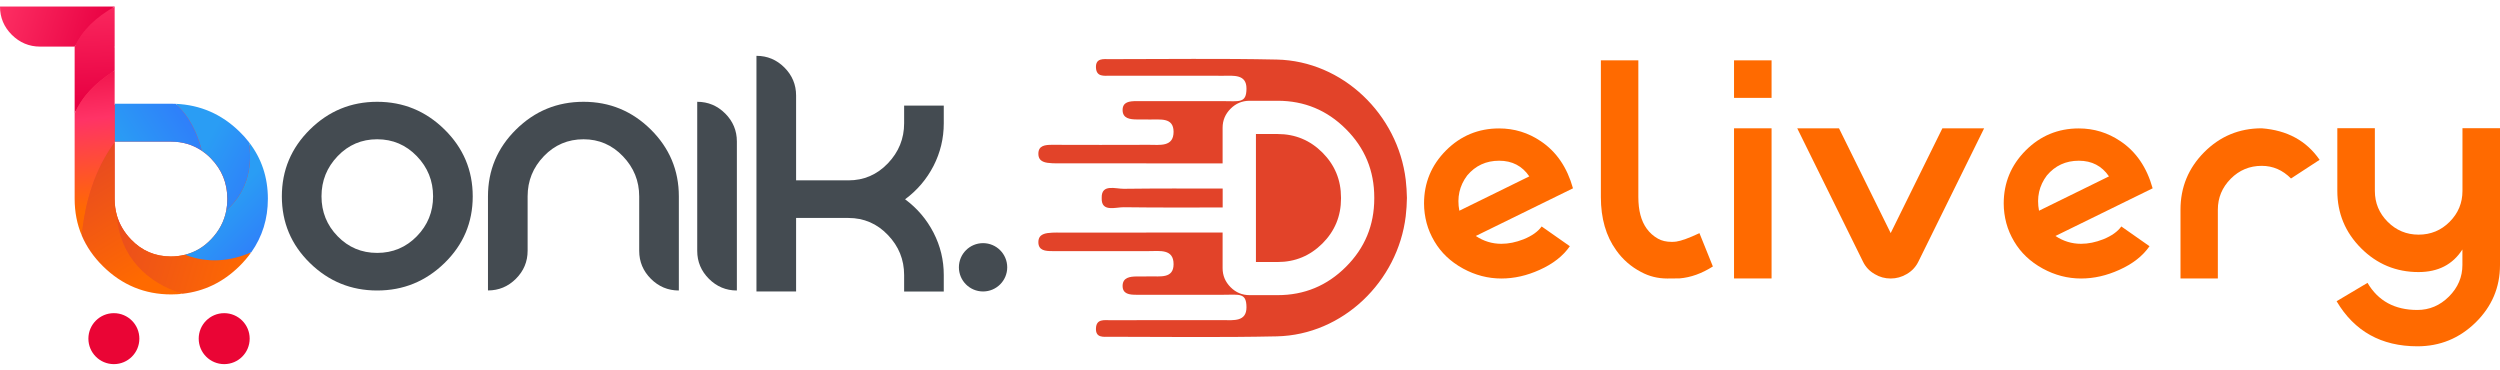 <svg width="270" height="40" viewBox="0 0 270 40" fill="none" xmlns="http://www.w3.org/2000/svg">
<path d="M12.298 39.326C13.819 39.326 15.051 38.094 15.051 36.574C15.051 35.053 13.819 33.821 12.298 33.821C10.778 33.821 9.546 35.053 9.546 36.574C9.546 38.094 10.778 39.326 12.298 39.326Z" fill="#EA0535"/>
<path d="M24.213 39.326C25.733 39.326 26.965 38.093 26.965 36.573C26.965 35.053 25.733 33.821 24.213 33.821C22.693 33.821 21.46 35.053 21.46 36.573C21.46 38.093 22.693 39.326 24.213 39.326Z" fill="#EA0535"/>
<path d="M26.777 15.425C26.471 15.035 26.133 14.651 25.762 14.293C23.862 12.445 21.584 11.45 18.975 11.345C18.812 11.339 18.643 11.332 18.48 11.332H12.253V5.19C12.253 5.164 12.247 5.144 12.247 5.118C12.24 5.092 12.24 5.06 12.24 5.034L12.234 4.903H12.253V0.836H0.13C0.163 1.923 0.573 2.88 1.367 3.667C2.187 4.487 3.182 4.903 4.327 4.903H8.193V21.471C8.193 22.869 8.446 24.184 8.948 25.381C9.449 26.579 10.216 27.685 11.225 28.68C13.242 30.665 15.682 31.667 18.48 31.667C18.877 31.667 19.281 31.648 19.697 31.602C21.988 31.355 24.024 30.372 25.755 28.68C26.237 28.205 26.673 27.698 27.05 27.171C28.215 25.518 28.807 23.605 28.807 21.477C28.801 19.186 28.117 17.156 26.777 15.425ZM24.441 22.72C24.22 23.898 23.667 24.945 22.788 25.856C21.981 26.702 21.038 27.249 19.984 27.509C19.502 27.626 19.001 27.698 18.467 27.698C16.763 27.698 15.325 27.086 14.147 25.856C13.411 25.088 12.904 24.23 12.624 23.273C12.461 22.707 12.377 22.102 12.377 21.471V19.557V15.347V15.295H18.461C19.717 15.295 20.823 15.627 21.793 16.284C22.137 16.519 22.469 16.792 22.775 17.111C23.953 18.321 24.545 19.772 24.545 21.471C24.552 21.907 24.513 22.323 24.441 22.72Z" fill="url(#paint0_linear_30_472)"/>
<path d="M12.383 0.719V0.706H0C0 1.89 0.423 2.905 1.275 3.758C2.128 4.604 3.143 5.033 4.327 5.033H8.062V5.066C8.908 3.27 10.288 1.91 12.383 0.719Z" fill="url(#paint1_linear_30_472)"/>
<path d="M18.467 15.295C19.723 15.295 20.829 15.627 21.799 16.284C21.265 14.228 20.367 12.477 18.981 11.215C18.818 11.208 18.649 11.202 18.48 11.202H12.383V15.295H18.467Z" fill="url(#paint2_linear_30_472)"/>
<path d="M21.805 16.284C22.15 16.518 22.482 16.792 22.788 17.11C23.966 18.321 24.558 19.772 24.558 21.47C24.558 21.9 24.519 22.316 24.441 22.72C26.939 20.501 27.232 17.612 26.881 15.347C26.575 14.95 26.23 14.566 25.853 14.202C23.92 12.321 21.63 11.326 18.981 11.215C20.367 12.477 21.272 14.221 21.805 16.284Z" fill="url(#paint3_linear_30_472)"/>
<path d="M19.983 27.515C19.502 27.633 19.001 27.704 18.467 27.704C16.762 27.704 15.324 27.093 14.146 25.863C13.411 25.095 12.904 24.236 12.624 23.279C12.884 27.743 15.982 30.626 19.703 31.726C22.033 31.472 24.076 30.489 25.833 28.771C26.328 28.283 26.764 27.776 27.141 27.242C24.916 28.231 22.391 28.465 19.983 27.515Z" fill="url(#paint4_linear_30_472)"/>
<path d="M12.383 7.617V5.189C12.383 5.131 12.37 5.085 12.37 5.027H12.383V0.719C10.288 1.91 8.908 3.27 8.062 5.066V8.04V12.263C8.85 10.447 10.236 8.996 12.383 7.617Z" fill="url(#paint5_linear_30_472)"/>
<path d="M12.63 23.279C12.468 22.713 12.383 22.108 12.383 21.477V19.564V15.347C10.223 18.243 9.181 21.861 8.83 25.433C9.344 26.65 10.112 27.763 11.14 28.771C13.19 30.789 15.636 31.797 18.487 31.797C18.903 31.797 19.313 31.771 19.716 31.732C15.988 30.619 12.89 27.743 12.63 23.279Z" fill="url(#paint6_linear_30_472)"/>
<path d="M26.881 15.347C27.232 17.612 26.939 20.501 24.441 22.72C24.22 23.898 23.666 24.945 22.788 25.856C21.981 26.702 21.038 27.249 19.983 27.509C22.391 28.459 24.916 28.231 27.148 27.236C28.332 25.55 28.931 23.631 28.931 21.47C28.931 19.147 28.247 17.104 26.881 15.347Z" fill="url(#paint7_linear_30_472)"/>
<path d="M12.383 15.295V11.202V9.445V8.033V7.61C10.236 8.99 8.85 10.447 8.062 12.256V21.47C8.062 22.895 8.316 24.21 8.83 25.427C9.182 21.854 10.229 18.243 12.383 15.341V15.295Z" fill="url(#paint8_linear_30_472)"/>
<path d="M40.734 10.994C43.552 10.994 45.979 11.989 48.009 13.987C50.04 15.985 51.055 18.392 51.055 21.21C51.055 24.028 50.04 26.429 48.009 28.407C45.979 30.385 43.559 31.374 40.734 31.374C37.917 31.374 35.496 30.385 33.472 28.407C31.449 26.429 30.44 24.028 30.44 21.21C30.44 18.392 31.449 15.985 33.472 13.987C35.496 11.989 37.917 10.994 40.734 10.994ZM40.734 15.041C39.056 15.041 37.631 15.646 36.466 16.863C35.301 18.08 34.722 19.525 34.722 21.204C34.722 22.882 35.301 24.327 36.466 25.518C37.631 26.715 39.049 27.314 40.734 27.314C42.413 27.314 43.845 26.715 45.016 25.518C46.187 24.32 46.773 22.882 46.773 21.204C46.773 19.525 46.187 18.074 45.016 16.863C43.845 15.653 42.42 15.041 40.734 15.041Z" fill="#444B51"/>
<path d="M69.034 21.21C69.034 19.544 68.449 18.1 67.277 16.876C66.106 15.653 64.688 15.041 63.022 15.041C61.343 15.041 59.911 15.646 58.74 16.863C57.569 18.08 56.983 19.525 56.983 21.204V27.086C56.983 28.257 56.56 29.266 55.721 30.105C54.881 30.945 53.873 31.368 52.701 31.368V21.21C52.701 18.392 53.71 15.985 55.734 13.987C57.758 11.989 60.185 10.994 63.022 10.994C65.839 10.994 68.26 11.989 70.284 13.987C72.301 15.985 73.316 18.392 73.316 21.21V31.374C72.145 31.374 71.136 30.951 70.297 30.112C69.457 29.272 69.034 28.264 69.034 27.093V21.21Z" fill="#444B51"/>
<path d="M79.582 31.374C78.411 31.374 77.402 30.951 76.563 30.112C75.724 29.272 75.3 28.264 75.3 27.093V10.994C76.472 10.994 77.48 11.417 78.32 12.256C79.159 13.096 79.582 14.104 79.582 15.276V31.374Z" fill="#444B51"/>
<path d="M85.978 31.478H81.697V6.029C82.868 6.029 83.877 6.452 84.716 7.291C85.555 8.131 85.978 9.139 85.978 10.311V19.479H91.633C93.299 19.479 94.718 18.868 95.889 17.644C97.06 16.421 97.646 14.976 97.646 13.317V11.404H101.927V13.317C101.927 14.95 101.557 16.48 100.821 17.918C100.079 19.356 99.058 20.553 97.75 21.523C99.058 22.492 100.079 23.689 100.821 25.128C101.563 26.566 101.927 28.088 101.927 29.702V31.485H97.646V29.702C97.646 28.036 97.06 26.592 95.889 25.375C94.718 24.151 93.299 23.54 91.633 23.54H85.978V31.478Z" fill="#444B51"/>
<path d="M159.386 25.485C160.231 26.051 161.155 26.331 162.151 26.331C162.919 26.331 163.719 26.168 164.546 25.843C165.457 25.472 166.107 25.01 166.498 24.457L169.543 26.591C168.808 27.652 167.715 28.504 166.27 29.149C164.904 29.767 163.531 30.079 162.151 30.079C160.706 30.079 159.327 29.721 158.013 29.005C156.666 28.27 155.637 27.288 154.922 26.077C154.544 25.439 154.258 24.776 154.076 24.093C153.894 23.396 153.796 22.694 153.796 21.978C153.796 19.739 154.59 17.833 156.171 16.245C157.752 14.664 159.665 13.87 161.904 13.87C163.544 13.87 165.047 14.332 166.413 15.256C168.099 16.388 169.25 18.08 169.882 20.338L159.386 25.485ZM165.164 19.049C164.403 17.924 163.316 17.358 161.91 17.358C160.498 17.358 159.346 17.891 158.455 18.952C157.622 20.058 157.336 21.327 157.609 22.759L165.164 19.049Z" fill="#FF6A00"/>
<path d="M176.941 6.517V21.282C176.941 22.726 177.241 23.859 177.839 24.685C178.165 25.14 178.575 25.505 179.063 25.778C179.466 26.006 179.961 26.123 180.559 26.123C180.722 26.123 180.885 26.11 181.047 26.09C181.581 26.012 182.407 25.713 183.54 25.18L184.991 28.778C183.793 29.539 182.596 29.969 181.392 30.066C180.924 30.079 180.488 30.079 180.071 30.079C179.05 30.079 178.106 29.845 177.241 29.377C176.141 28.804 175.25 28.017 174.553 27.034C173.447 25.505 172.894 23.585 172.894 21.288V6.517H176.941Z" fill="#FF6A00"/>
<path d="M191.329 6.517V10.571H187.275V6.517H191.329ZM191.329 13.857V30.073H187.275V13.857H191.329Z" fill="#FF6A00"/>
<path d="M198.611 13.857L204.194 25.173L209.777 13.857H214.286L207.187 28.251C206.907 28.823 206.484 29.279 205.918 29.604C205.384 29.916 204.812 30.079 204.194 30.079C203.575 30.079 202.996 29.923 202.469 29.604C201.903 29.279 201.48 28.83 201.2 28.251L194.101 13.857H198.611Z" fill="#FF6A00"/>
<path d="M221.99 25.485C222.836 26.051 223.76 26.331 224.756 26.331C225.524 26.331 226.324 26.168 227.151 25.843C228.062 25.472 228.712 25.01 229.103 24.457L232.148 26.591C231.413 27.652 230.32 28.504 228.875 29.149C227.509 29.767 226.136 30.079 224.756 30.079C223.311 30.079 221.932 29.721 220.618 29.005C219.271 28.27 218.242 27.288 217.527 26.077C217.149 25.439 216.863 24.776 216.681 24.093C216.498 23.396 216.401 22.694 216.401 21.978C216.401 19.739 217.195 17.833 218.776 16.245C220.357 14.664 222.27 13.87 224.509 13.87C226.149 13.87 227.652 14.332 229.018 15.256C230.704 16.388 231.855 18.08 232.486 20.338L221.99 25.485ZM227.769 19.049C227.007 17.924 225.921 17.358 224.515 17.358C223.103 17.358 221.951 17.891 221.06 18.952C220.227 20.058 219.941 21.327 220.214 22.759L227.769 19.049Z" fill="#FF6A00"/>
<path d="M244.264 17.911C242.963 17.911 241.85 18.373 240.926 19.297C239.996 20.234 239.527 21.347 239.527 22.648V30.073H235.493V22.648C235.493 20.214 236.352 18.145 238.063 16.427C239.781 14.709 241.844 13.857 244.264 13.857C247.01 14.065 249.093 15.197 250.518 17.26L247.427 19.277C246.529 18.366 245.475 17.911 244.264 17.911Z" fill="#FF6A00"/>
<path d="M261.066 33.476C262.38 33.476 263.519 32.995 264.489 32.025C265.452 31.062 265.94 29.923 265.94 28.622V26.943C264.899 28.57 263.317 29.383 261.202 29.383C258.782 29.383 256.713 28.524 255.001 26.813C253.283 25.095 252.431 23.032 252.431 20.611V13.844H256.485V20.618C256.485 21.919 256.947 23.032 257.871 23.956C258.795 24.88 259.908 25.342 261.209 25.342C262.523 25.342 263.643 24.88 264.56 23.956C265.484 23.032 265.946 21.919 265.946 20.618V13.844H270V28.628C270 31.036 269.122 33.105 267.365 34.83C265.608 36.547 263.512 37.4 261.079 37.4C257.181 37.4 254.272 35.779 252.353 32.532L255.691 30.548C256.836 32.5 258.632 33.476 261.066 33.476Z" fill="#FF6A00"/>
<path d="M142.825 16.48C141.491 15.146 139.877 14.475 137.99 14.475H135.641V18.588V19.382V21.386V23.39V24.184V28.297H137.99C139.877 28.297 141.484 27.626 142.825 26.292C144.159 24.958 144.829 23.338 144.829 21.445C144.829 21.425 144.829 21.405 144.829 21.392C144.829 21.373 144.829 21.353 144.829 21.34C144.829 19.434 144.159 17.82 142.825 16.48Z" fill="#E24329"/>
<path d="M151.818 19.408C150.965 12.354 145.018 6.589 137.899 6.432C131.88 6.302 125.861 6.387 119.835 6.387C119.178 6.387 118.312 6.244 118.364 7.311C118.416 8.333 119.249 8.176 119.913 8.176C123.98 8.183 128.047 8.183 132.114 8.183C133.22 8.183 134.632 7.994 134.619 9.575C134.613 11.176 133.838 10.922 132.088 10.922C128.971 10.922 125.854 10.929 122.737 10.922C122.008 10.922 121.228 10.987 121.241 11.905C121.254 12.796 122.034 12.894 122.763 12.9C123.238 12.907 123.713 12.894 124.188 12.907C125.268 12.94 126.739 12.634 126.746 14.228C126.752 15.907 125.229 15.633 124.097 15.64C120.609 15.653 117.128 15.653 113.64 15.64C112.905 15.64 112.137 15.692 112.144 16.616C112.15 17.521 112.95 17.592 113.653 17.631C113.972 17.651 114.284 17.638 114.603 17.638C117.668 17.638 120.733 17.638 123.791 17.638V17.644C126.544 17.644 129.296 17.644 132.042 17.644V13.799C132.042 12.998 132.329 12.315 132.908 11.736C133.474 11.17 134.157 10.883 134.958 10.883H137.99C140.866 10.883 143.326 11.905 145.362 13.942C147.399 15.972 148.421 18.432 148.421 21.327C148.421 21.347 148.421 21.366 148.421 21.379C148.421 21.399 148.421 21.418 148.421 21.431C148.421 24.327 147.399 26.787 145.362 28.817C143.326 30.854 140.866 31.875 137.99 31.875H134.958C134.157 31.875 133.474 31.589 132.908 31.023C132.329 30.444 132.042 29.761 132.042 28.96V25.114C129.29 25.114 126.537 25.114 123.791 25.114V25.121C120.726 25.121 117.662 25.121 114.603 25.121C114.284 25.121 113.966 25.108 113.653 25.127C112.95 25.166 112.15 25.238 112.144 26.142C112.137 27.067 112.911 27.119 113.64 27.119C117.128 27.112 120.609 27.112 124.097 27.119C125.229 27.125 126.752 26.852 126.746 28.531C126.746 30.125 125.268 29.819 124.188 29.852C123.713 29.865 123.238 29.852 122.763 29.858C122.041 29.865 121.26 29.962 121.241 30.854C121.228 31.771 122.002 31.836 122.737 31.836C125.854 31.83 128.971 31.836 132.088 31.836C133.845 31.836 134.613 31.582 134.619 33.183C134.626 34.764 133.22 34.576 132.114 34.576C128.047 34.576 123.98 34.569 119.913 34.582C119.249 34.582 118.41 34.426 118.364 35.448C118.312 36.521 119.178 36.372 119.835 36.372C125.854 36.378 131.88 36.456 137.899 36.326C145.018 36.17 150.965 30.405 151.818 23.351C151.896 22.681 151.941 22.023 151.948 21.373C151.935 20.735 151.896 20.078 151.818 19.408Z" fill="#E24329"/>
<path d="M121.371 22.381C124.93 22.427 128.49 22.414 132.049 22.407V21.386V20.364C128.49 20.358 124.93 20.345 121.371 20.39C120.492 20.403 118.957 19.831 118.983 21.34C118.983 21.36 118.989 21.373 118.989 21.386C118.989 21.405 118.983 21.418 118.983 21.431C118.95 22.941 120.492 22.368 121.371 22.381Z" fill="#E24329"/>
<path d="M106.17 31.478C107.611 31.478 108.78 30.31 108.78 28.869C108.78 27.428 107.611 26.259 106.17 26.259C104.729 26.259 103.561 27.428 103.561 28.869C103.561 30.31 104.729 31.478 106.17 31.478Z" fill="#444B51"/>
<defs>
<linearGradient id="paint0_linear_30_472" x1="14.465" y1="-1.165" x2="14.465" y2="43.528" gradientUnits="userSpaceOnUse">
<stop offset="5.43435e-07" stop-color="#E9043F"/>
<stop offset="0.214" stop-color="#FF3366"/>
<stop offset="0.51" stop-color="#E24329"/>
<stop offset="0.759" stop-color="#FF6A00"/>
</linearGradient>
<linearGradient id="paint1_linear_30_472" x1="-0.851" y1="0.028" x2="11.581" y2="4.016" gradientUnits="userSpaceOnUse">
<stop offset="8.15152e-07" stop-color="#FF3366"/>
<stop offset="1" stop-color="#E80042"/>
</linearGradient>
<linearGradient id="paint2_linear_30_472" x1="25.316" y1="8.403" x2="13.274" y2="16.222" gradientUnits="userSpaceOnUse">
<stop offset="6.76629e-07" stop-color="#3366FF"/>
<stop offset="1" stop-color="#2A9DF4"/>
</linearGradient>
<linearGradient id="paint3_linear_30_472" x1="33.227" y1="22.59" x2="21.81" y2="16.413" gradientUnits="userSpaceOnUse">
<stop offset="6.76629e-07" stop-color="#3366FF"/>
<stop offset="1" stop-color="#2A9DF4"/>
</linearGradient>
<linearGradient id="paint4_linear_30_472" x1="6.102" y1="24.398" x2="26.902" y2="30.497" gradientUnits="userSpaceOnUse">
<stop offset="8.15152e-07" stop-color="#E24329"/>
<stop offset="1" stop-color="#FF6A00"/>
</linearGradient>
<linearGradient id="paint5_linear_30_472" x1="9.811" y1="-2.24" x2="10.436" y2="11.052" gradientUnits="userSpaceOnUse">
<stop offset="8.15152e-07" stop-color="#FF3366"/>
<stop offset="1" stop-color="#E80042"/>
</linearGradient>
<linearGradient id="paint6_linear_30_472" x1="7.231" y1="14.941" x2="16.223" y2="29.72" gradientUnits="userSpaceOnUse">
<stop offset="8.15152e-07" stop-color="#E24329"/>
<stop offset="1" stop-color="#FF6A00"/>
</linearGradient>
<linearGradient id="paint7_linear_30_472" x1="32.362" y1="30.276" x2="24.074" y2="22.066" gradientUnits="userSpaceOnUse">
<stop offset="6.76629e-07" stop-color="#3366FF"/>
<stop offset="1" stop-color="#2A9DF4"/>
</linearGradient>
<linearGradient id="paint8_linear_30_472" x1="9.174" y1="4.979" x2="11.05" y2="22.65" gradientUnits="userSpaceOnUse">
<stop stop-color="#E9043F"/>
<stop offset="0.443" stop-color="#FF3366"/>
<stop offset="1" stop-color="#FF6A00"/>
</linearGradient>
</defs>
</svg>
